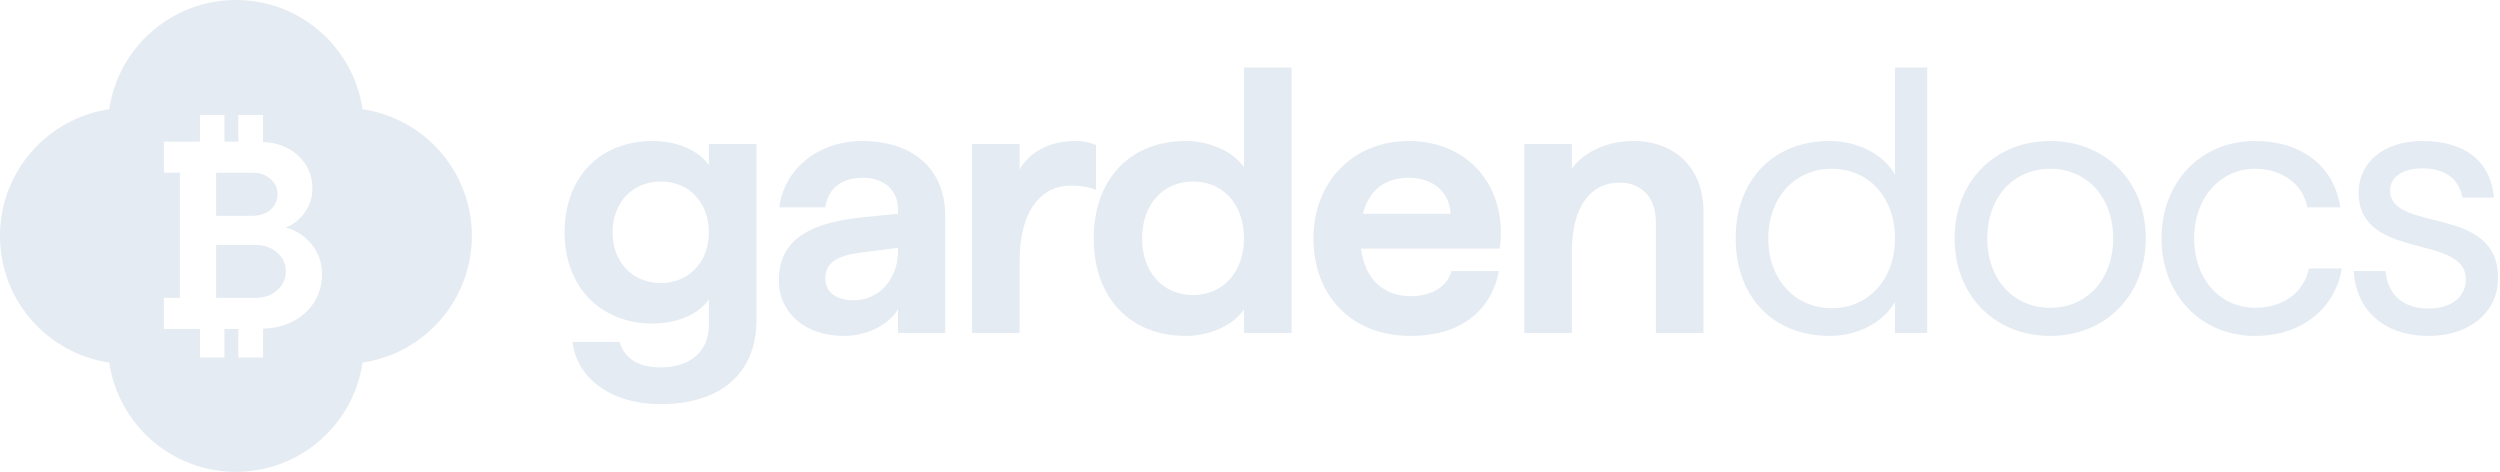 <svg width="3905" height="737" viewBox="0 0 3905 737" fill="none" xmlns="http://www.w3.org/2000/svg">
<g clip-path="url(#clip0_468_126)">
<path d="M368.5 0C468.983 4.39224e-06 552.157 74.102 566.359 170.64C662.898 184.841 737 268.017 737 368.5C737 468.983 662.898 552.158 566.359 566.359C552.158 662.898 468.983 737 368.5 737C268.017 737 184.841 662.898 170.64 566.359C74.102 552.157 0 468.983 0 368.5C0 268.017 74.102 184.842 170.64 170.64C184.842 74.102 268.017 -4.39224e-06 368.5 0ZM312.301 179.5V221.288L256 221.289V269.759H281V465.32H256V513.79L312.301 513.791V558.5H350.601V513.791H372.199V558.5H410.85V513.336C416.216 513.086 421.606 512.704 425.945 512.119C449.27 508.219 467.874 498.748 481.758 483.705C495.919 468.384 503 449.718 503 427.711C503 410.44 497.585 395.118 486.756 381.747C475.927 368.376 462.46 359.6 446.354 355.422C458.017 350.965 467.874 343.164 475.927 332.021C483.979 320.6 488.006 308.203 488.006 294.831C488.006 276.445 482.313 260.985 470.929 248.449C459.822 235.635 444.827 227.277 425.945 223.377C421.704 222.628 416.283 222.144 410.85 221.832V179.5H372.199V221.288H350.601V179.5H312.301ZM398.456 382.582C412.339 382.582 423.724 386.482 432.609 394.282C441.773 401.804 446.354 411.555 446.354 423.533C446.354 435.79 441.772 445.819 432.609 453.619C423.724 461.419 412.339 465.319 398.456 465.319H337.646V382.582H398.456ZM394.291 269.76C405.676 269.76 414.978 272.964 422.197 279.371C429.694 285.5 433.442 293.439 433.442 303.188C433.442 313.217 429.694 321.436 422.197 327.843C414.978 333.971 405.676 337.035 394.291 337.035H337.646V269.76H394.291Z" fill="#E4EBF2"/>
<path d="M1032.36 631.227C950.407 631.227 900.648 587.907 894.209 534.05H967.969C975.58 561.564 998.996 573.857 1032.36 573.857C1075.68 573.857 1107.3 551.026 1107.3 507.121V467.314C1092.07 490.73 1057.54 505.365 1018.9 505.365C939.285 505.365 881.915 449.166 881.915 363.112C881.915 275.301 938.699 220.273 1019.48 220.273C1058.12 220.273 1090.9 234.908 1107.3 257.739V224.957H1181.64V499.511C1181.64 583.809 1124.86 631.227 1032.36 631.227ZM1032.36 442.141C1075.68 442.141 1107.3 409.359 1107.3 363.112C1107.3 315.694 1075.68 283.497 1032.36 283.497C988.459 283.497 956.847 315.694 956.847 363.112C956.847 409.944 988.459 442.141 1032.36 442.141ZM1318.41 524.683C1255.77 524.683 1216.55 487.217 1216.55 438.044C1216.55 380.089 1255.77 349.062 1345.34 339.696L1402.71 333.842V327.402C1402.71 296.376 1380.46 277.643 1347.1 277.643C1316.07 277.643 1293.24 293.449 1289.14 323.89H1217.14C1225.33 263.008 1278.6 220.273 1347.1 220.273C1423.2 220.273 1476.47 261.837 1476.47 337.354V520H1402.71V482.534C1389.83 505.95 1355.88 524.683 1318.41 524.683ZM1402.71 387.113L1348.27 394.138C1306.7 398.821 1289.14 410.53 1289.14 435.116C1289.14 456.776 1306.7 469.07 1333.05 469.07C1375.2 469.07 1402.71 433.946 1402.71 391.797V387.113ZM1518.21 520V224.957H1592.55V264.764C1608.95 236.665 1640.56 220.273 1678.61 220.273C1691.49 220.273 1702.02 222.03 1711.98 226.713V296.376C1697.34 291.107 1685.63 289.936 1672.17 289.936C1629.43 289.936 1592.55 325.061 1592.55 408.188V520H1518.21ZM1851.83 524.683C1765.19 524.683 1708.41 464.972 1708.41 372.478C1708.41 279.985 1765.19 220.273 1851.83 220.273C1890.47 220.273 1926.76 237.25 1943.16 261.252V105.534H2017.5V520H1943.16V483.12C1926.76 507.707 1890.47 524.683 1851.83 524.683ZM1863.54 460.874C1910.37 460.874 1943.16 424.579 1943.16 372.478C1943.16 319.207 1910.37 283.497 1863.54 283.497C1816.71 283.497 1783.93 319.207 1783.93 372.478C1783.93 425.165 1816.71 460.874 1863.54 460.874ZM2203.23 524.683C2110.73 524.683 2051.61 461.46 2051.61 372.478C2051.61 283.497 2114.24 220.273 2200.3 220.273C2296.3 220.273 2355.43 294.62 2342.55 388.284H2125.95C2131.81 437.458 2162.83 462.63 2203.23 462.63C2239.52 462.63 2261.77 445.068 2267.03 423.408H2341.38C2329.67 482.534 2285.18 524.683 2203.23 524.683ZM2128.88 333.842H2265.86C2264.11 299.888 2238.35 277.643 2200.3 277.643C2163.42 277.643 2138.25 296.961 2128.88 333.842ZM2380.96 520V224.957H2455.31V263.593C2470.53 241.348 2505.07 220.273 2551.32 220.273C2615.13 220.273 2660.79 261.252 2660.79 330.329V520H2586.44V346.135C2586.44 308.084 2563.61 285.253 2529.66 285.253C2483.41 285.253 2455.31 324.475 2455.31 391.797V520H2380.96ZM2858.06 524.683C2769.66 524.683 2711.12 463.801 2711.12 372.478C2711.12 281.155 2769.66 220.273 2858.06 220.273C2901.38 220.273 2942.36 240.762 2959.92 272.96V105.534H3010.26V520H2959.92V471.412C2942.36 503.609 2901.38 524.683 2858.06 524.683ZM2860.99 481.363C2918.94 481.363 2959.92 436.287 2959.92 372.478C2959.92 308.084 2918.94 263.593 2860.99 263.593C2804.2 263.593 2762.05 308.084 2762.05 372.478C2762.05 436.873 2804.2 481.363 2860.99 481.363ZM3202.43 524.683C3115.79 524.683 3053.15 461.46 3053.15 372.478C3053.15 283.497 3115.79 220.273 3202.43 220.273C3289.07 220.273 3351.71 283.497 3351.71 372.478C3351.71 461.46 3288.48 524.683 3202.43 524.683ZM3202.43 480.778C3259.8 480.778 3300.78 436.287 3300.78 372.478C3300.78 308.084 3259.8 263.593 3202.43 263.593C3145.06 263.593 3104.08 308.084 3104.08 372.478C3104.08 436.287 3145.06 480.778 3202.43 480.778ZM3522.08 524.683C3437.78 524.683 3376.31 460.289 3376.31 372.478C3376.31 284.082 3437.78 220.273 3522.08 220.273C3595.84 220.273 3646.18 260.081 3655.55 323.89H3604.03C3597.59 288.18 3564.81 263.593 3522.66 263.593C3468.22 263.593 3427.24 308.669 3427.24 372.478C3427.24 435.702 3467.63 480.778 3522.66 480.778C3570.66 480.778 3600.52 452.093 3606.37 419.311H3657.89C3648.52 477.851 3599.35 524.683 3522.08 524.683ZM3793.63 524.683C3719.87 524.683 3679.48 480.193 3676.55 423.408H3726.31C3728.65 454.435 3747.97 481.949 3793.63 481.949C3827.58 481.949 3851.59 464.972 3851.59 436.287C3851.59 364.283 3684.16 408.188 3684.16 300.474C3684.16 254.812 3722.21 220.273 3783.68 220.273C3854.51 220.273 3891.39 255.983 3895.49 308.669H3846.32C3841.05 281.155 3821.73 263.008 3783.68 263.008C3755.58 263.008 3733.33 274.716 3733.33 297.547C3733.33 364.283 3901.93 318.621 3901.93 433.946C3901.93 488.974 3856.27 524.683 3793.63 524.683Z" fill="#E4EBF2"/>
</g>
<defs>
<clipPath id="clip0_468_126">
<rect width="3905" height="737" fill="white"/>
</clipPath>
</defs>
</svg>
